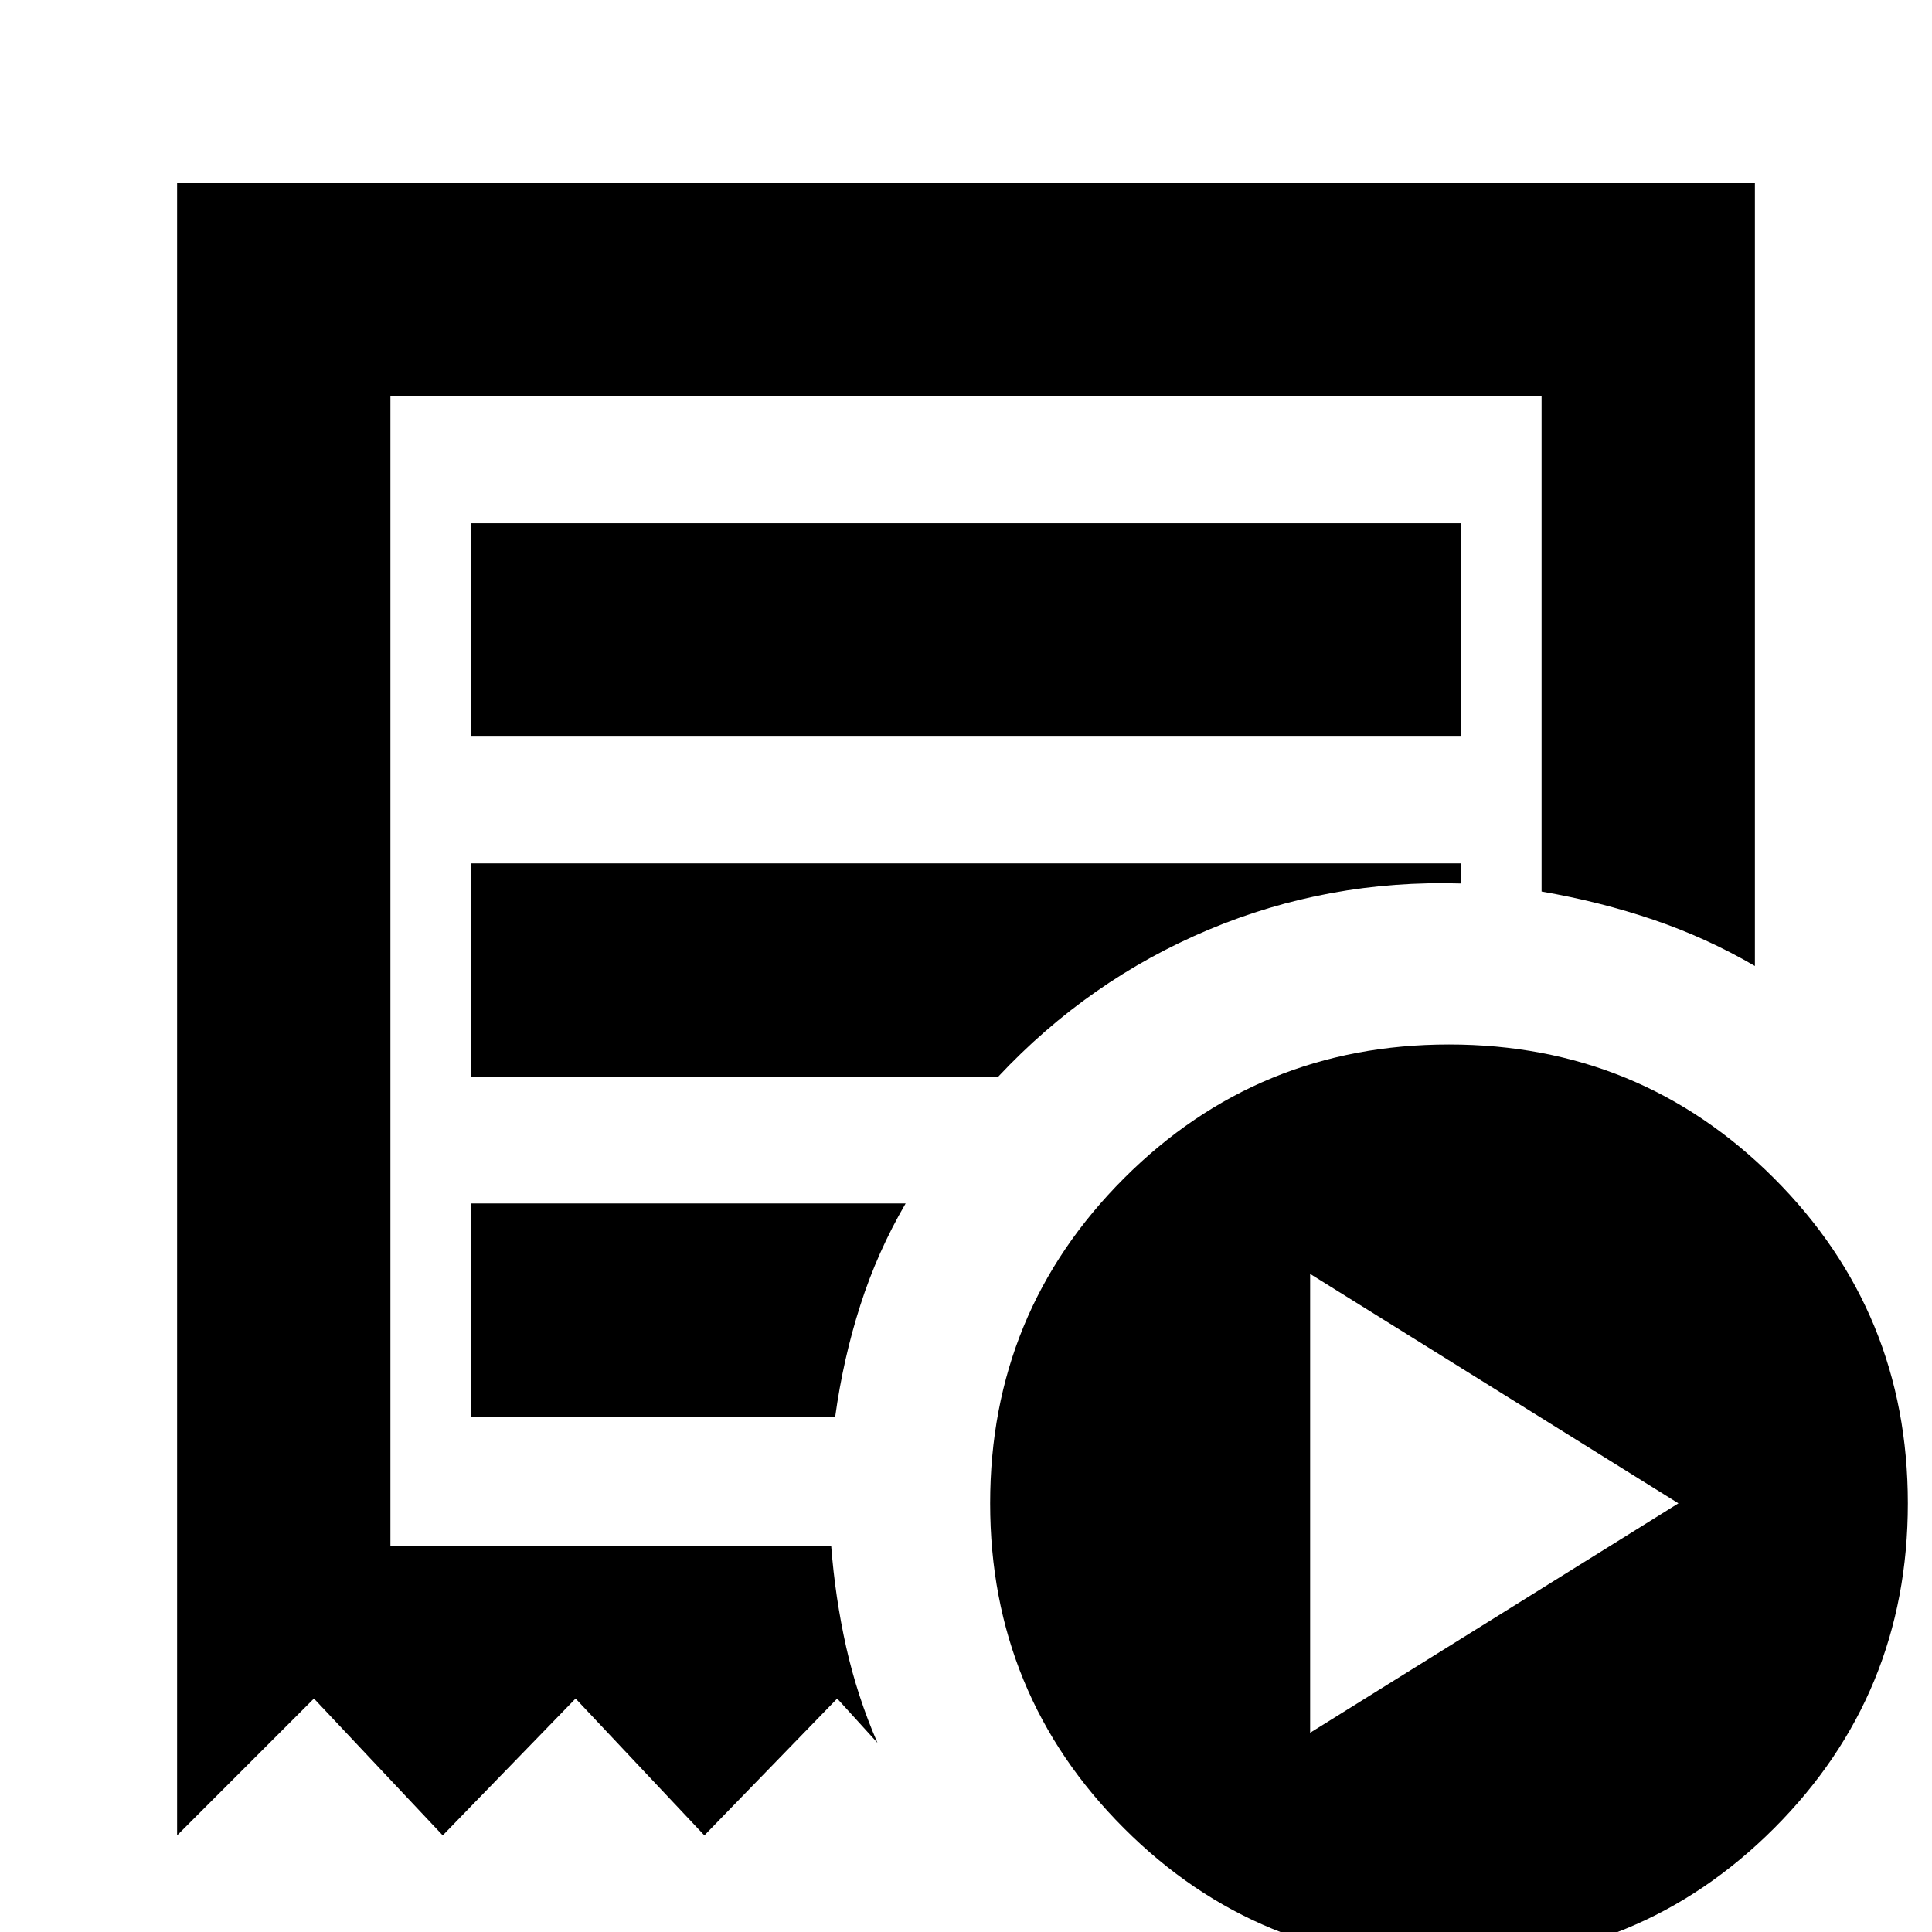 <svg xmlns="http://www.w3.org/2000/svg" height="24" width="24"><path d="m16.275 21.525 4.575-2.85-4.575-2.85ZM5.85 9.15h12.3V6.5H5.85ZM18 24.375q-2.375 0-4.037-1.663Q12.3 21.05 12.3 18.675t1.663-4.038q1.662-1.662 4.037-1.662t4.038 1.662Q23.7 16.3 23.7 18.675t-1.662 4.037Q20.375 24.375 18 24.375ZM2.2 22.8V2.275h19.6V12q-.6-.35-1.262-.575-.663-.225-1.388-.35v-6.15H4.85V19.2h5.475q.05.65.187 1.262.138.613.388 1.188l-.5-.55-1.65 1.7-1.6-1.7-1.65 1.7-1.6-1.7Zm3.65-5.2h4.525q.1-.725.313-1.388.212-.662.562-1.262h-5.4Zm0-4.225h6.55q1.125-1.2 2.612-1.825 1.488-.625 3.138-.575v-.25H5.85Zm-1 5.825V4.925 19.2Z"/></svg>
